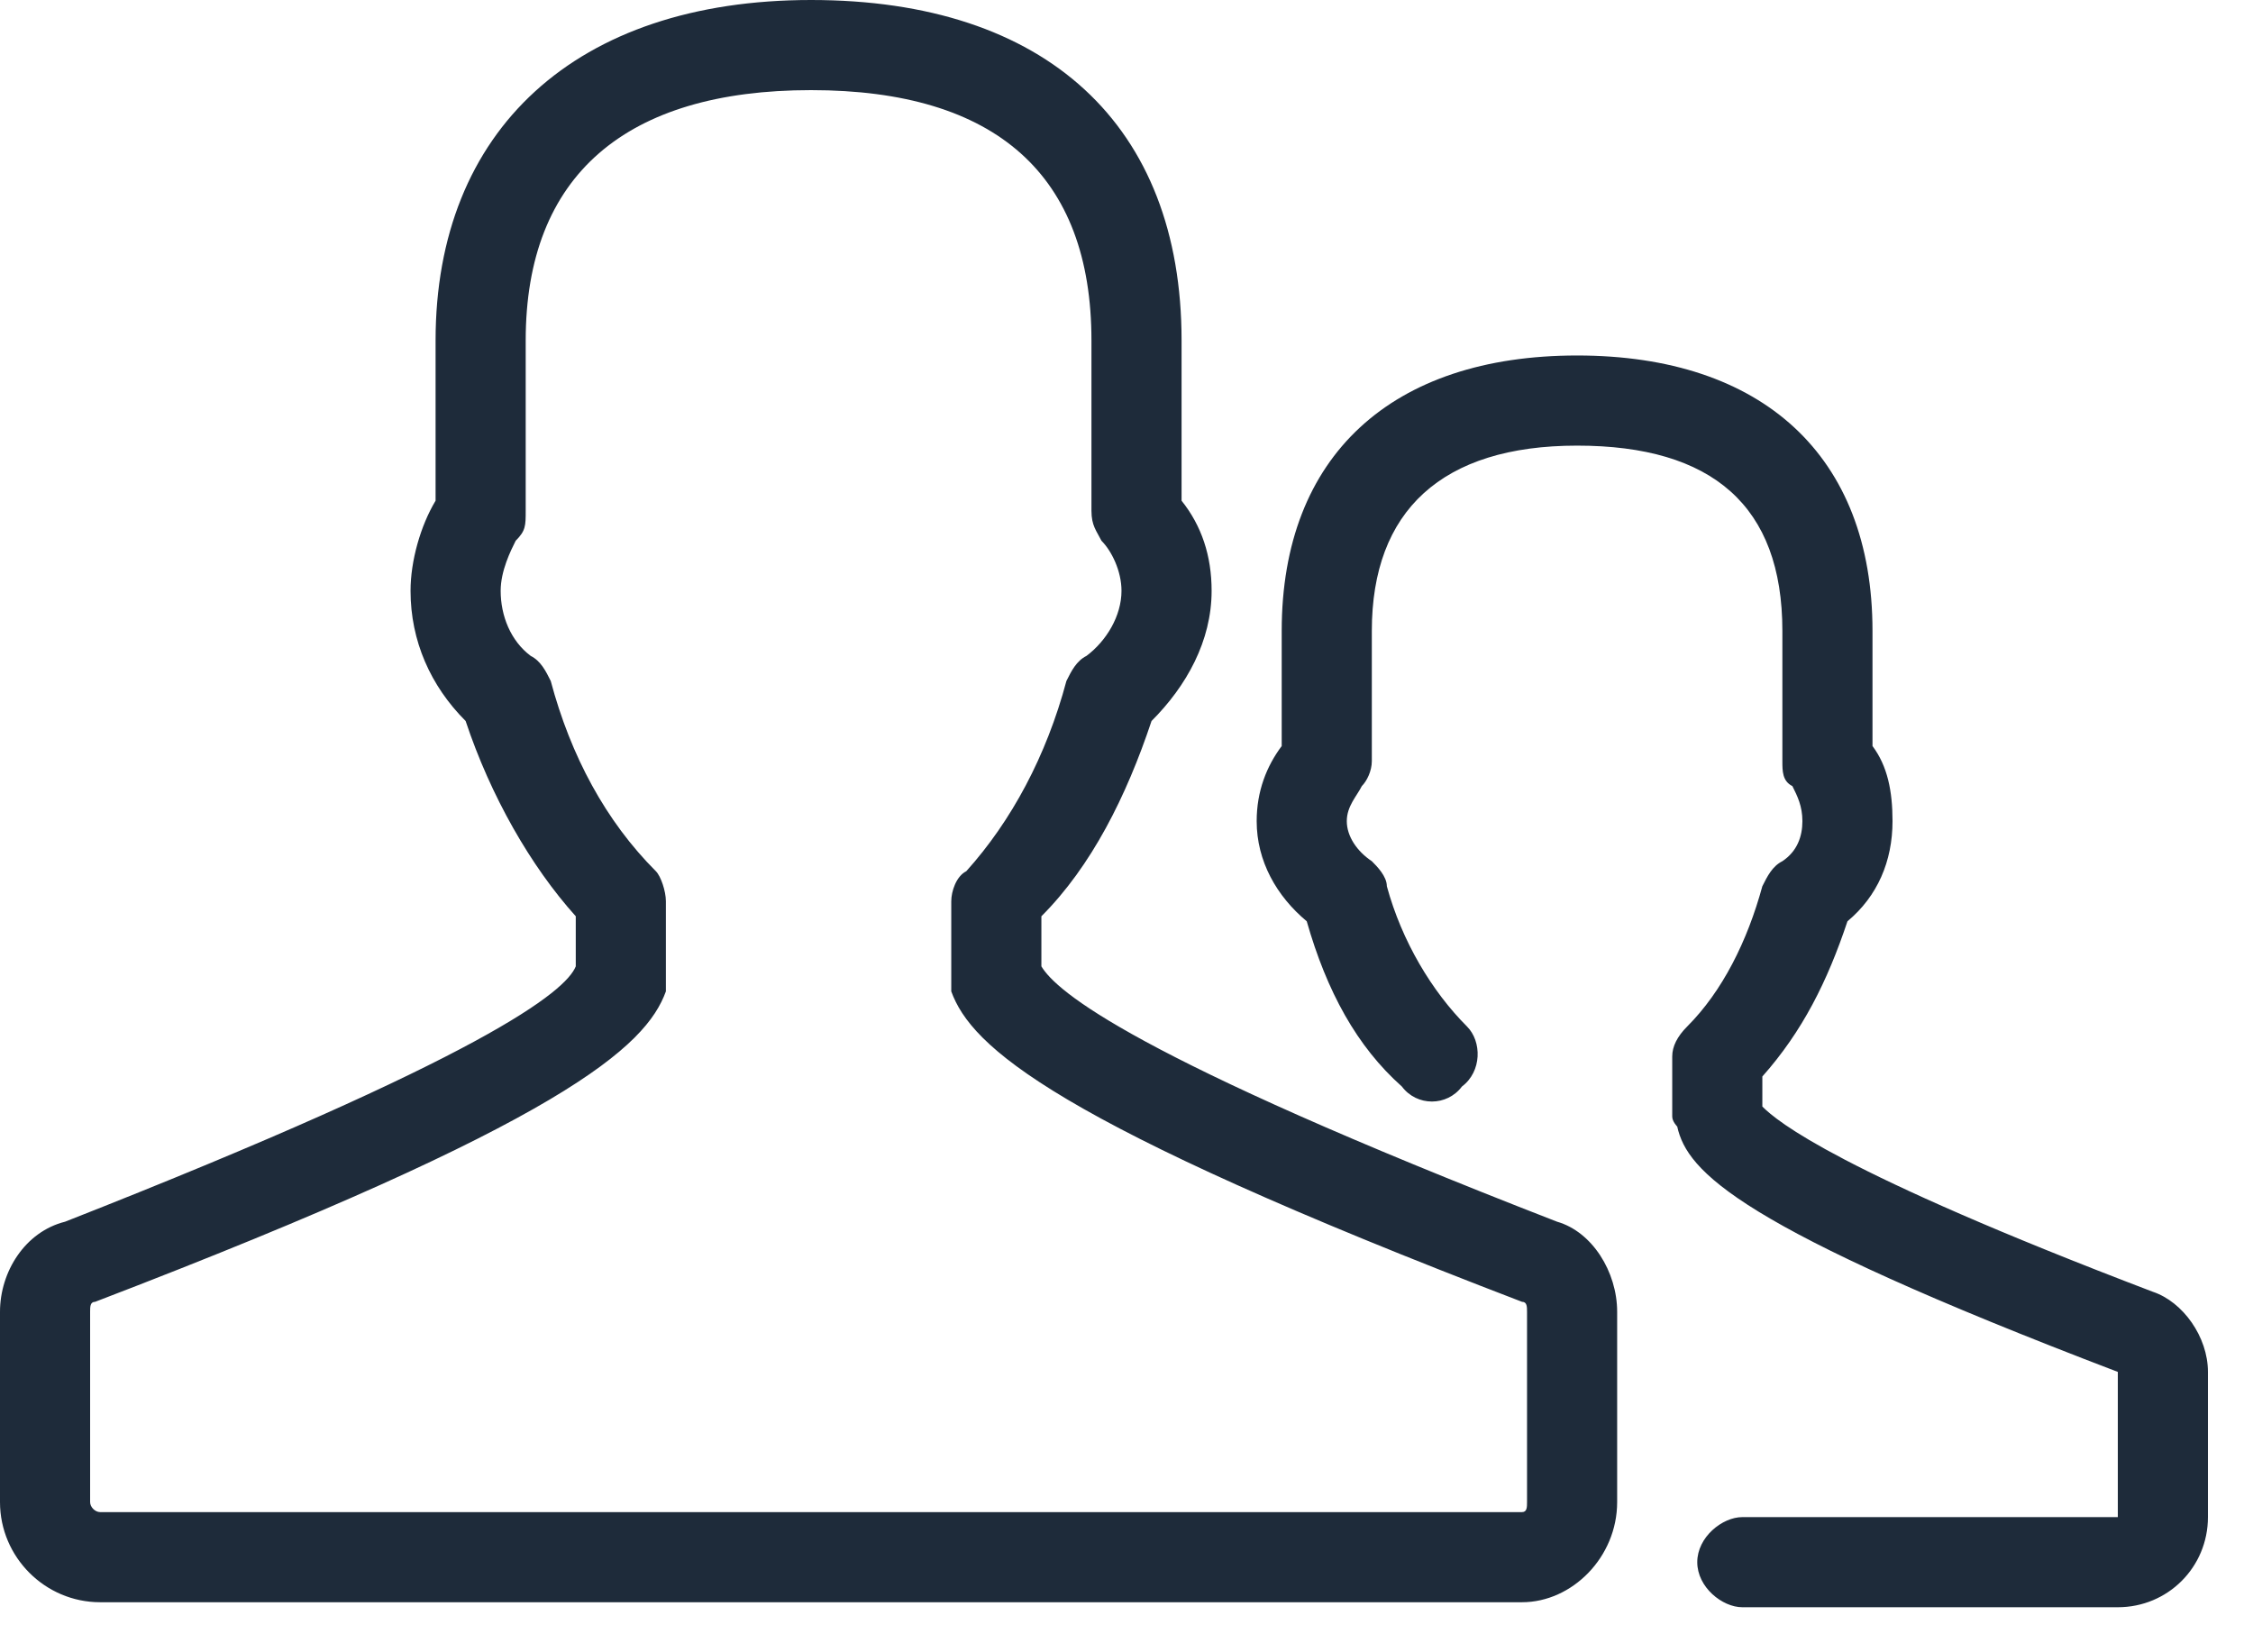 <svg xmlns="http://www.w3.org/2000/svg" width="45" height="33" viewBox="0 0 45 33" version="1.1"><title>Fill 41 + Fill 42</title><desc>Created with Sketch.</desc><g stroke="none" stroke-width="1" fill="none" fill-rule="evenodd"><g transform="translate(-782, -455)" fill="#1E2B3A"><g transform="translate(372, 451)"><g transform="translate(410, 4)"><path d="M30.5 30C30.5 30.1 30.5 30.2 30.4 30.2L2 30.2C1.9 30.2 1.8 30.1 1.8 30L1.8 26.2C1.8 26.1 1.8 26 1.9 26 11.3 22.4 12.9 20.9 13.3 19.8 13.3 19.7 13.3 19.6 13.3 19.5L13.3 18C13.3 17.8 13.2 17.5 13.1 17.4 12.1 16.4 11.4 15.1 11 13.6 10.9 13.4 10.8 13.2 10.6 13.1 10.2 12.8 10 12.3 10 11.8 10 11.4 10.2 11 10.3 10.8 10.5 10.6 10.5 10.5 10.5 10.2L10.5 6.8C10.5 3.5 12.5 1.8 16.2 1.8 19.9 1.8 21.8 3.5 21.8 6.8L21.8 10.2C21.8 10.5 21.9 10.6 22 10.8 22.2 11 22.4 11.4 22.4 11.8 22.4 12.3 22.1 12.8 21.7 13.1 21.5 13.2 21.4 13.4 21.3 13.6 20.9 15.1 20.2 16.4 19.3 17.4 19.1 17.5 19 17.8 19 18L19 19.5C19 19.6 19 19.7 19 19.8 19.4 20.9 21 22.4 30.4 26 30.5 26 30.5 26.1 30.5 26.2L30.5 30 30.5 30ZM31.1 24.4C22.6 21.1 21.1 19.8 20.8 19.3L20.8 18.3C21.8 17.3 22.5 15.9 23 14.4 23.7 13.7 24.2 12.8 24.2 11.8 24.2 11.1 24 10.5 23.6 10L23.6 6.8C23.6 2.5 20.9 0 16.2 0 11.5 0 8.7 2.6 8.7 6.8L8.7 10C8.4 10.5 8.2 11.2 8.2 11.8 8.2 12.8 8.6 13.7 9.3 14.4 9.8 15.9 10.6 17.3 11.5 18.3L11.5 19.3C11.3 19.8 9.7 21.1 1.3 24.4 0.5 24.6 0 25.4 0 26.2L0 30C0 31.1 0.9 32 2 32L30.4 32C31.4 32 32.3 31.1 32.3 30L32.3 26.2C32.3 25.4 31.8 24.6 31.1 24.4L31.1 24.4ZM43 25.8C36.7 23.4 35.5 22.4 35.2 22.1L35.2 21.5C36 20.6 36.5 19.6 36.9 18.4 37.5 17.9 37.8 17.2 37.8 16.4 37.8 15.8 37.7 15.3 37.4 14.9L37.4 12.6C37.4 9.1 35.2 7.1 31.5 7.1 27.8 7.1 25.6 9.1 25.6 12.6L25.6 14.9C25.3 15.3 25.1 15.8 25.1 16.4 25.1 17.2 25.5 17.9 26.1 18.4 26.5 19.8 27.1 20.9 28 21.7 28.3 22.1 28.9 22.1 29.2 21.7 29.6 21.4 29.6 20.8 29.3 20.5 28.6 19.8 28 18.8 27.7 17.7 27.7 17.5 27.5 17.3 27.4 17.2 27.1 17 26.9 16.7 26.9 16.4 26.9 16.1 27.1 15.9 27.2 15.7 27.3 15.6 27.4 15.4 27.4 15.2L27.4 12.6C27.4 10.2 28.8 8.9 31.5 8.9 34.2 8.9 35.6 10.1 35.6 12.6L35.6 15.2C35.6 15.4 35.6 15.6 35.8 15.7 35.9 15.9 36 16.1 36 16.4 36 16.7 35.9 17 35.6 17.2 35.4 17.3 35.3 17.5 35.2 17.7 34.9 18.8 34.4 19.8 33.7 20.5 33.5 20.7 33.4 20.9 33.4 21.1L33.4 22.3C33.4 22.4 33.5 22.5 33.5 22.5 33.7 23.4 34.7 24.5 42.3 27.4L42.3 30.3 34.8 30.3C34.4 30.3 33.9 30.7 33.9 31.2 33.9 31.7 34.4 32.1 34.8 32.1L42.3 32.1C43.3 32.1 44.1 31.3 44.1 30.3L44.1 27.4C44.1 26.7 43.6 26 43 25.8"/></g></g></g></g></svg>